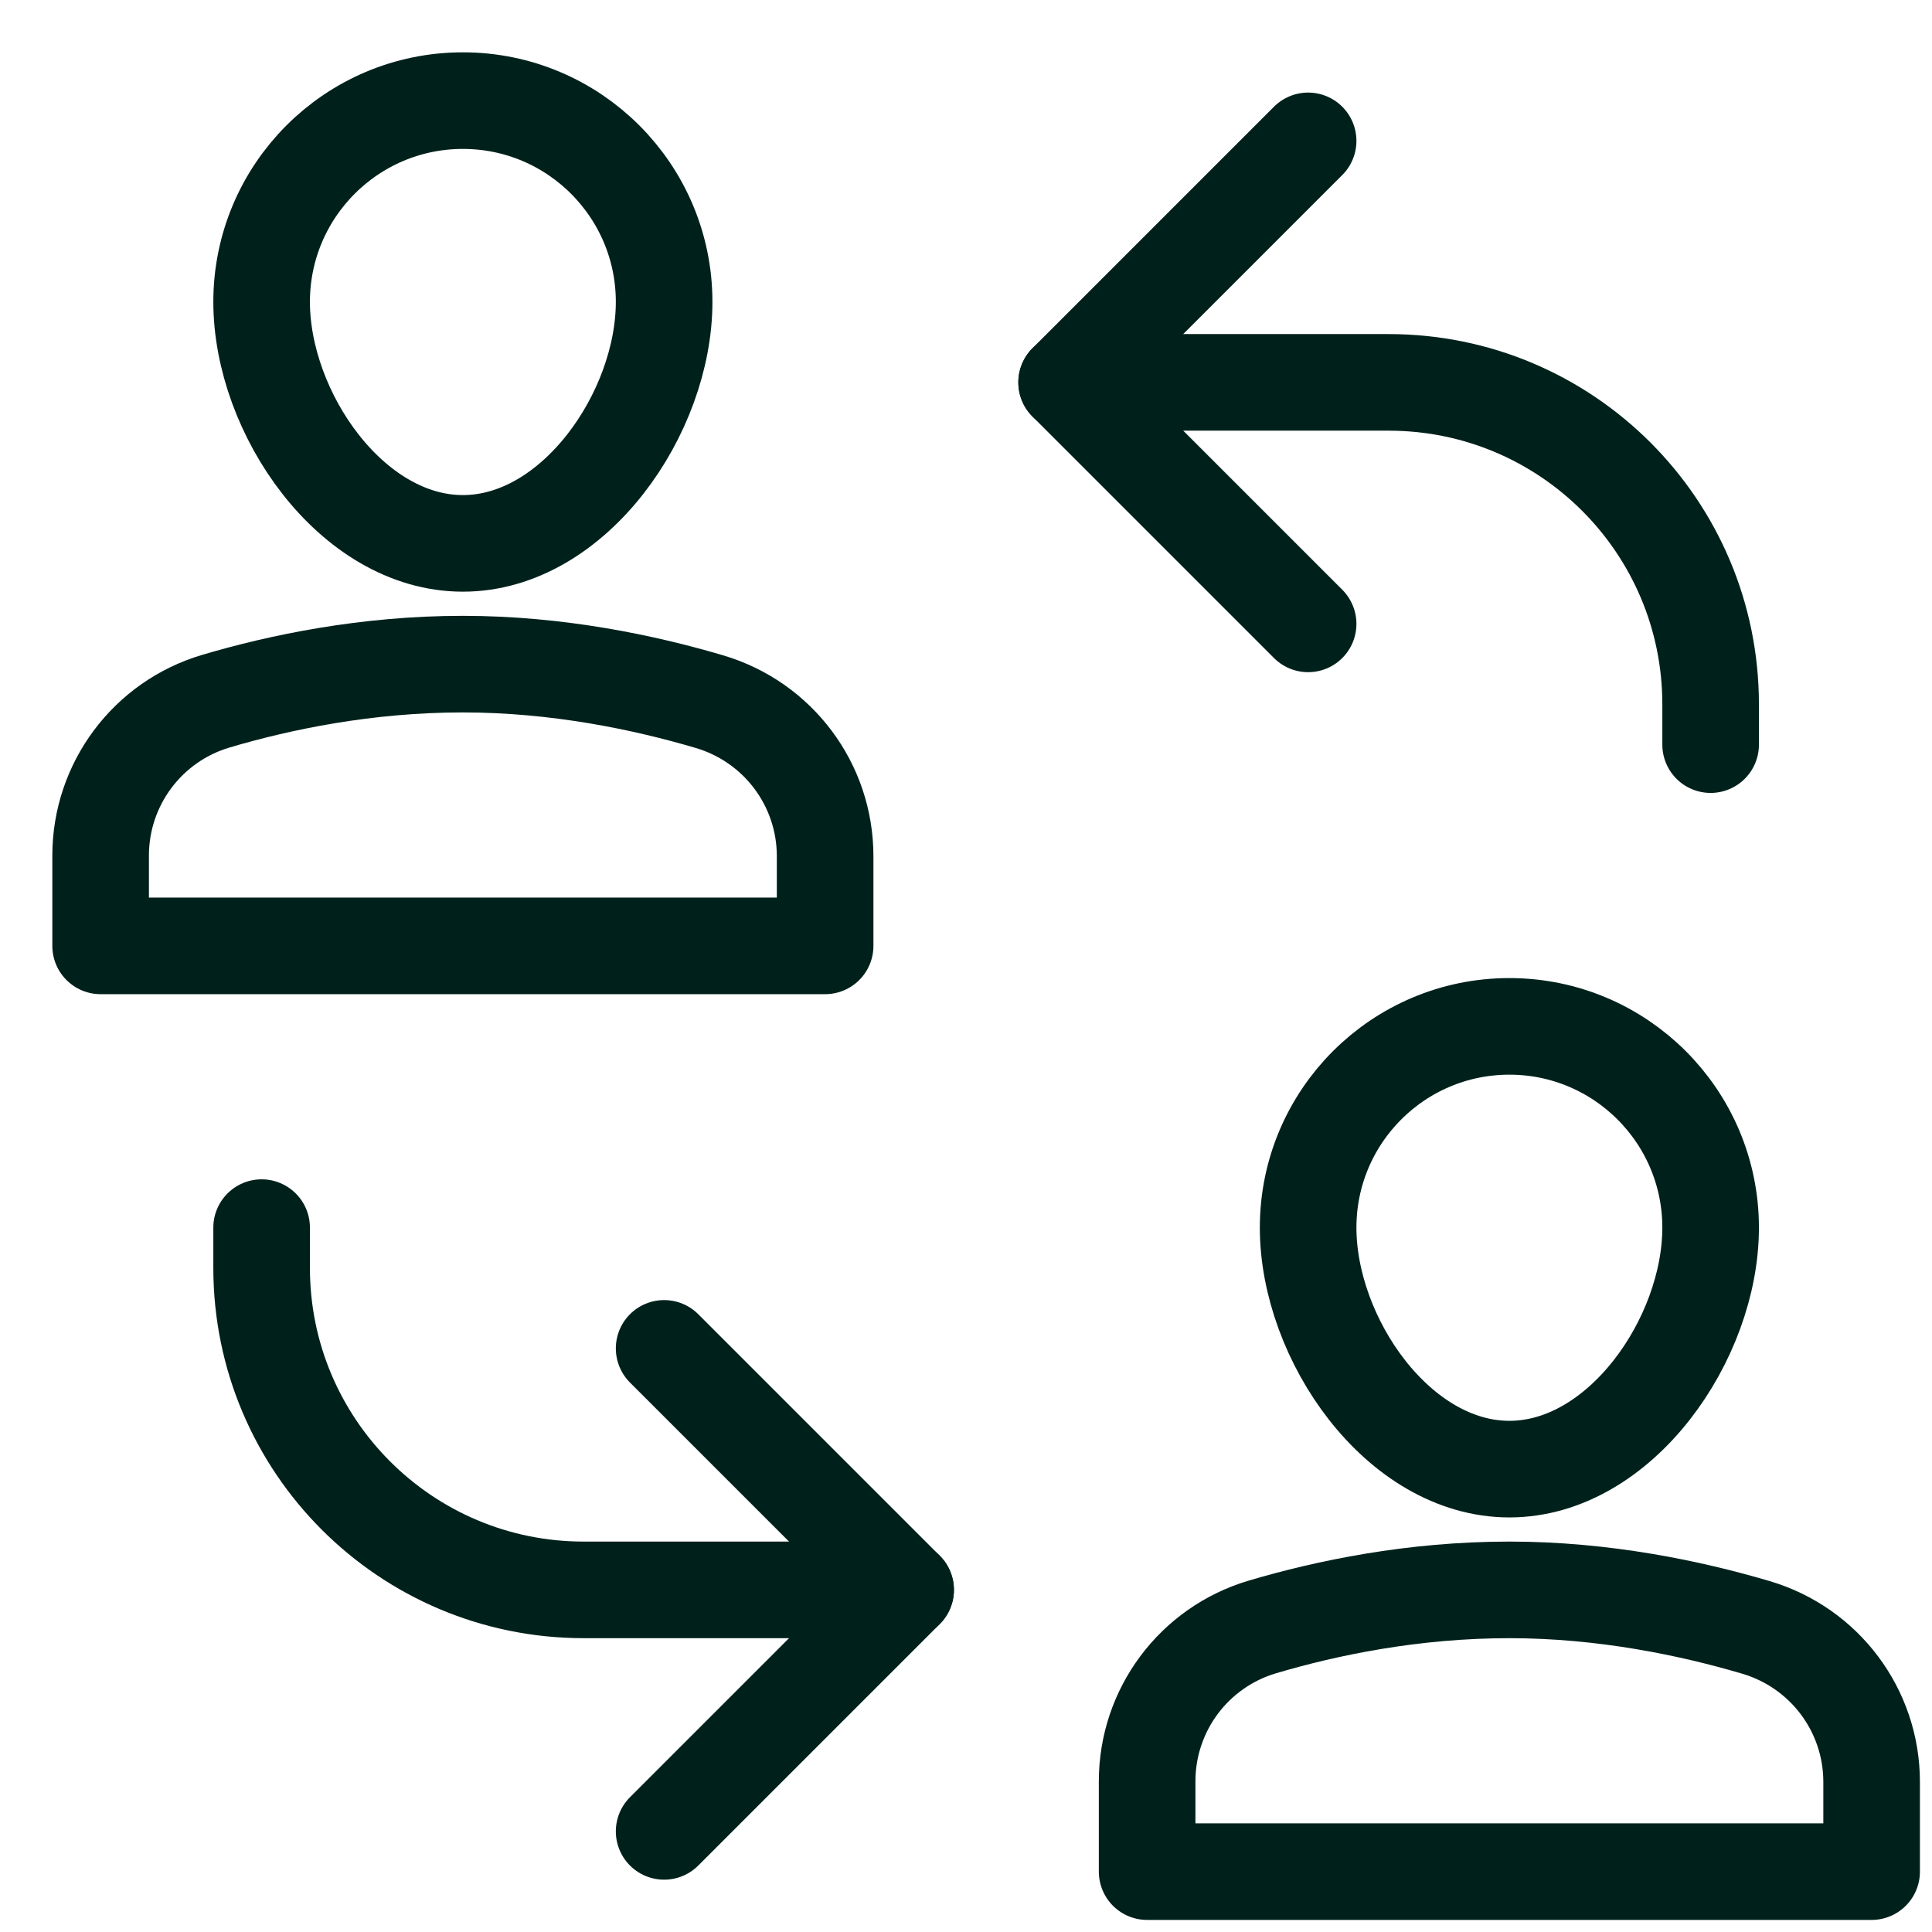 <svg width="60" height="60" viewBox="0 0 60 60" fill="none" xmlns="http://www.w3.org/2000/svg">
<path d="M33.125 11.875H43.125C48.648 11.875 53.125 16.352 53.125 21.875V23.125" stroke="#00211B" stroke-width="3" stroke-miterlimit="10" stroke-linecap="round" stroke-linejoin="round"/>
<path d="M40.625 4.375L33.125 11.875L40.625 19.375" stroke="#00211B" stroke-width="3" stroke-miterlimit="10" stroke-linecap="round" stroke-linejoin="round"/>
<path d="M28.125 49.375H18.125C12.602 49.375 8.125 44.898 8.125 39.375V38.125" stroke="#00211B" stroke-width="3" stroke-miterlimit="10" stroke-linecap="round" stroke-linejoin="round"/>
<path d="M20.625 56.875L28.125 49.375L20.625 41.875" stroke="#00211B" stroke-width="3" stroke-miterlimit="10" stroke-linecap="round" stroke-linejoin="round"/>
<path d="M25.625 29.375H3.125V26.573C3.125 24.354 4.58 22.405 6.707 21.775C8.7 21.185 11.38 20.625 14.375 20.625C17.32 20.625 20.017 21.195 22.031 21.79C24.163 22.42 25.625 24.367 25.625 26.591V29.375Z" stroke="#00211B" stroke-width="3" stroke-miterlimit="10" stroke-linecap="round" stroke-linejoin="round"/>
<path d="M8.125 9.375C8.125 5.924 10.924 3.125 14.375 3.125C17.826 3.125 20.625 5.924 20.625 9.375C20.625 12.826 17.826 16.875 14.375 16.875C10.924 16.875 8.125 12.826 8.125 9.375Z" stroke="#00211B" stroke-width="3" stroke-miterlimit="10" stroke-linecap="round" stroke-linejoin="round"/>
<path d="M58.125 58.125H35.625V55.322C35.625 53.104 37.08 51.155 39.208 50.525C41.2 49.935 43.88 49.375 46.875 49.375C49.82 49.375 52.517 49.945 54.531 50.54C56.663 51.17 58.125 53.117 58.125 55.341V58.125Z" stroke="#00211B" stroke-width="3" stroke-miterlimit="10" stroke-linecap="round" stroke-linejoin="round"/>
<path d="M40.625 38.125C40.625 34.674 43.424 31.875 46.875 31.875C50.326 31.875 53.125 34.674 53.125 38.125C53.125 41.576 50.326 45.625 46.875 45.625C43.424 45.625 40.625 41.576 40.625 38.125Z" stroke="#00211B" stroke-width="3" stroke-miterlimit="10" stroke-linecap="round" stroke-linejoin="round"/>
</svg>
